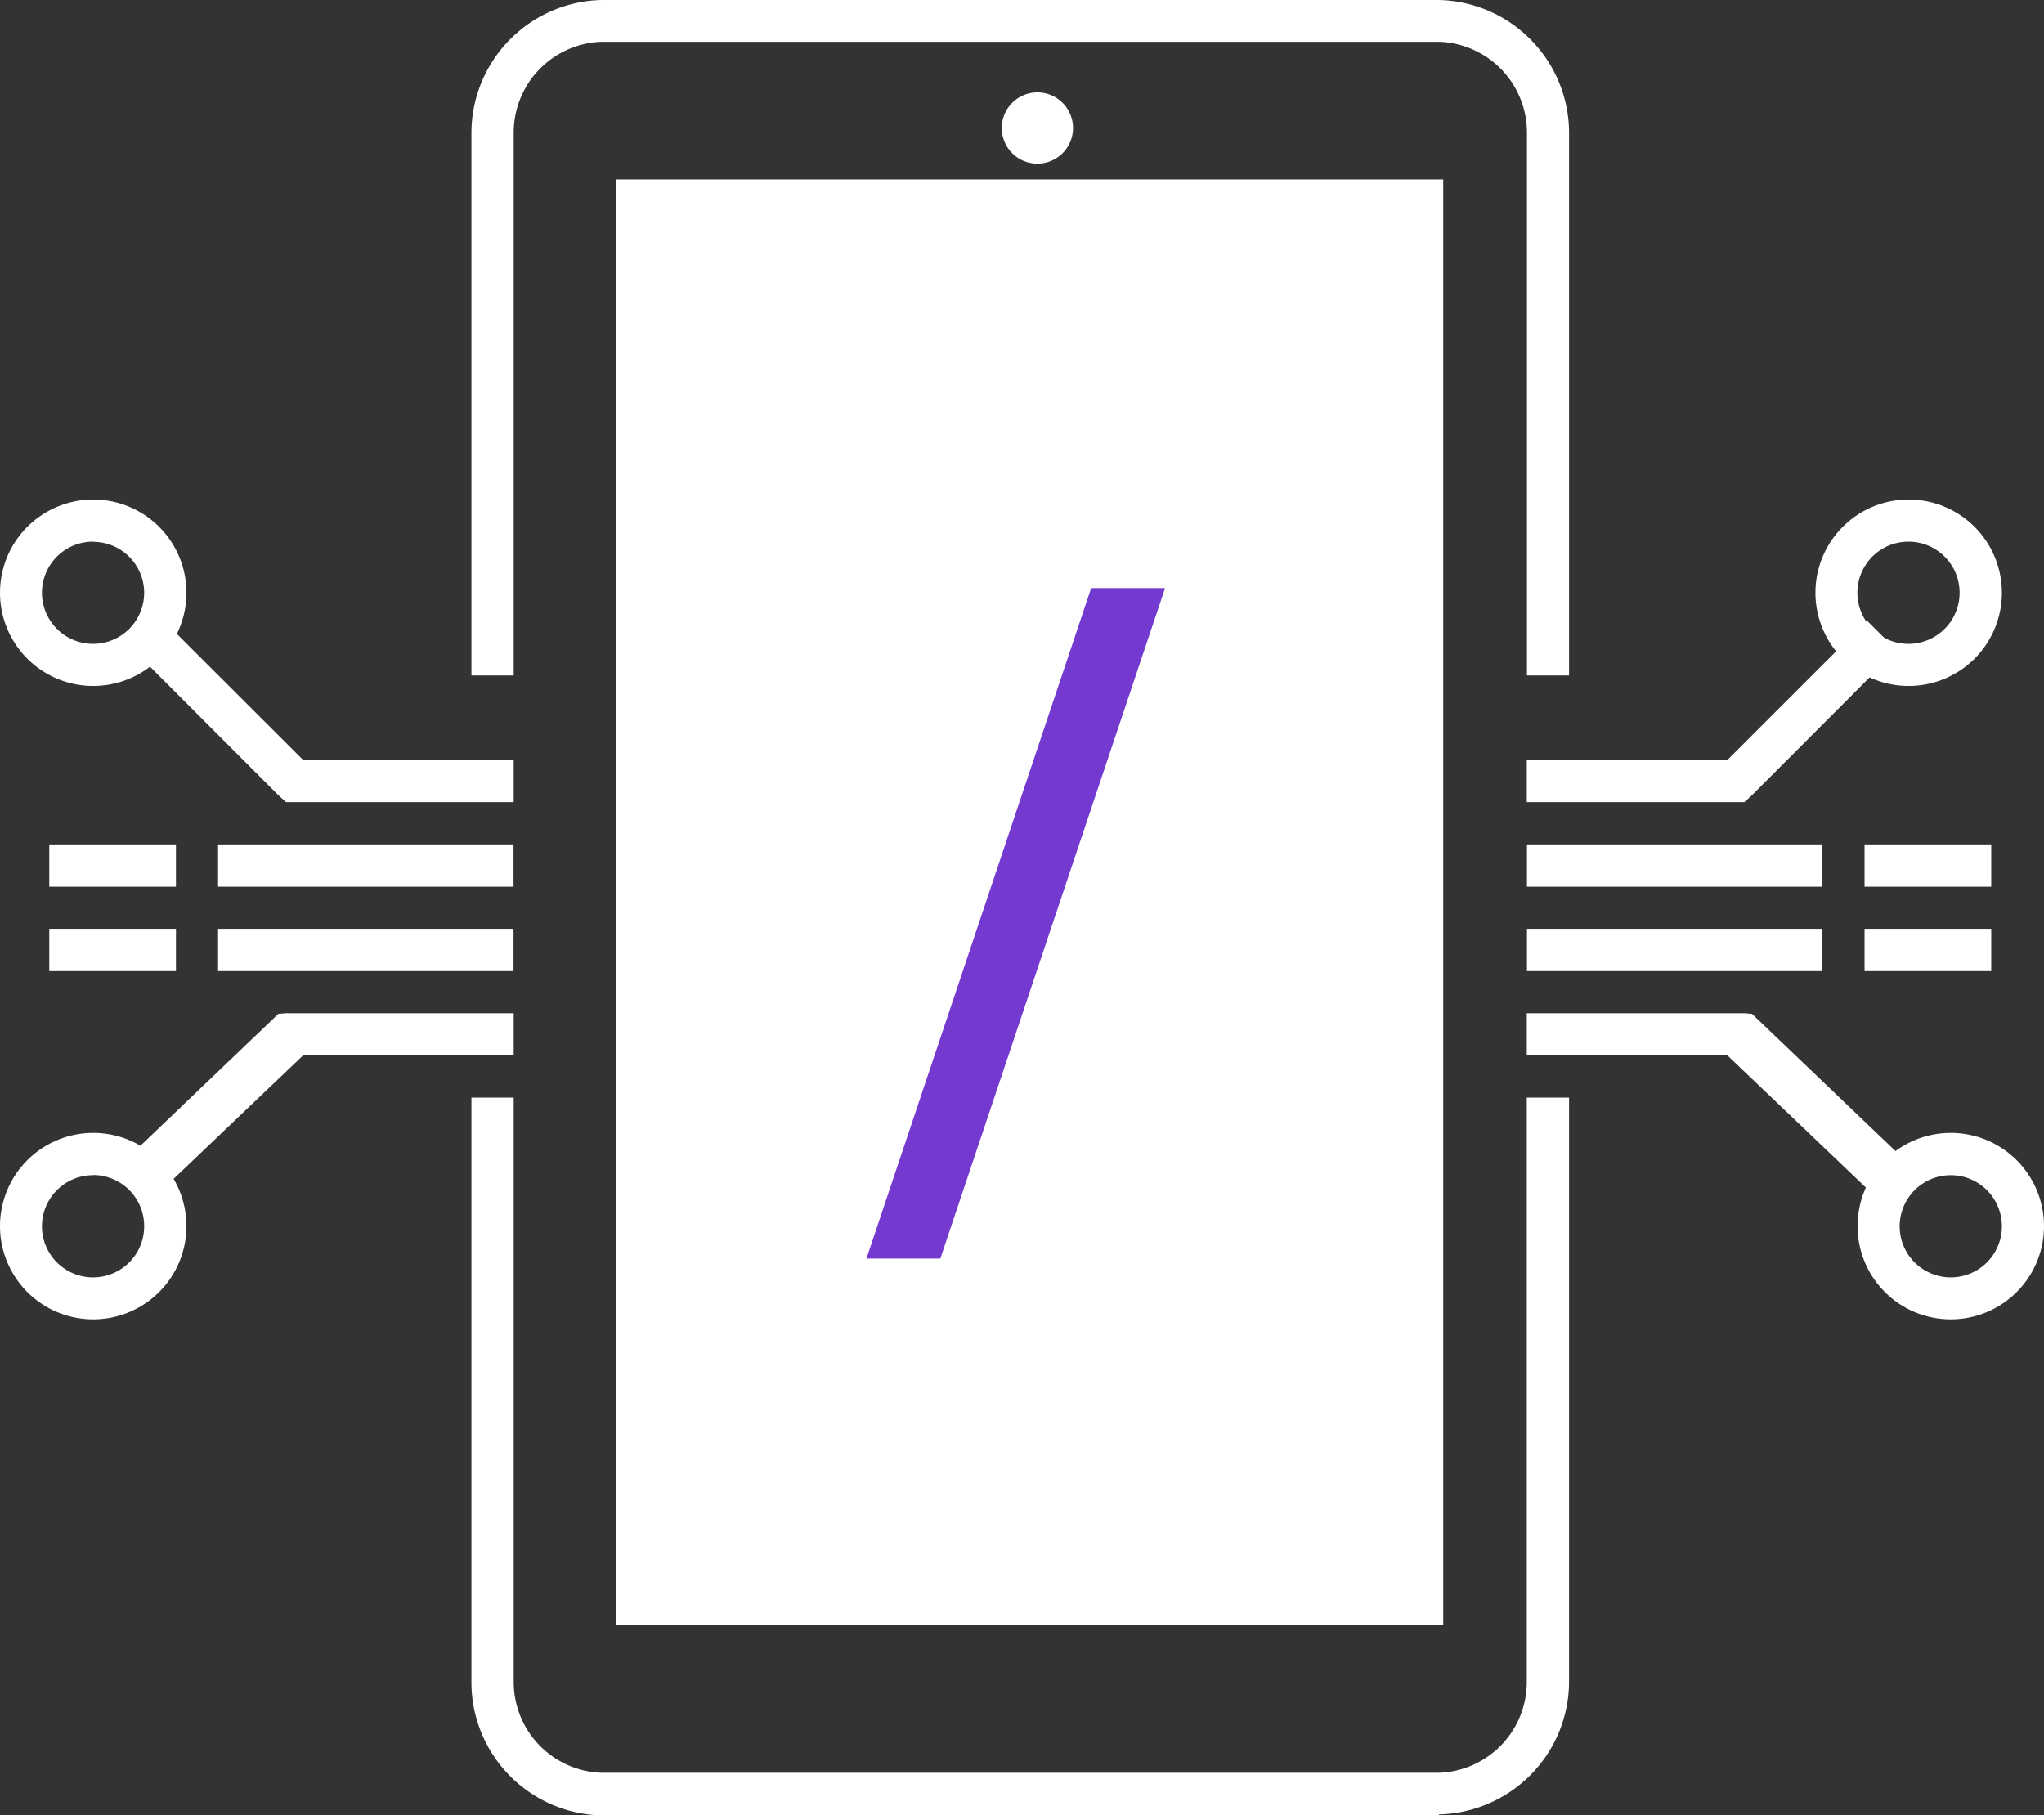 <svg xmlns="http://www.w3.org/2000/svg" viewBox="0 0 122.79 109.06"><rect x="0" y="0" width="122.79" height="109.06" fill="#333333" stroke="none"/><defs><style>.cls-1{fill:#fff;}.cls-2{fill:#743ad0;}</style></defs><title>iot</title><g id="Camada_2" data-name="Camada 2"><g id="conteudo"><path class="cls-1" d="M94.26,40.58H91.73V8a5.46,5.46,0,0,0-5.28-5.49H36.14A5.46,5.46,0,0,0,30.86,8V40.58H28.32V8a8,8,0,0,1,7.82-8H86.44a8,8,0,0,1,7.82,8Z"/><path class="cls-1" d="M86.44,109.06H36.14a8,8,0,0,1-7.82-8V65.94h2.54V101a5.46,5.46,0,0,0,5.28,5.5H86.44a5.46,5.46,0,0,0,5.28-5.5V65.94h2.54V101a8,8,0,0,1-7.82,8"/><rect class="cls-1" x="37.03" y="10.78" width="49.67" height="86.86"/><path class="cls-1" d="M64.46,7.69a2.14,2.14,0,1,1-2.14-2.14,2.14,2.14,0,0,1,2.14,2.14"/><polygon class="cls-1" points="113.94 39.07 112.15 37.28 103.78 45.65 102.45 45.65 91.72 45.65 91.72 48.19 104.41 48.19 104.79 48.19 105.25 47.77 113.94 39.07"/><polygon class="cls-1" points="8.03 39.07 9.82 37.28 18.2 45.65 19.52 45.65 30.86 45.65 30.86 48.19 17.57 48.19 17.18 48.19 16.72 47.77 8.03 39.07"/><polygon class="cls-1" points="113.94 69.22 112.15 71.4 103.78 63.41 102.45 63.41 91.72 63.41 91.72 60.87 104.41 60.87 104.79 60.87 105.25 60.91 113.94 69.22"/><polygon class="cls-1" points="8.03 69.22 9.82 71.4 18.2 63.41 19.52 63.41 30.86 63.41 30.86 60.87 17.57 60.87 17.18 60.87 16.72 60.91 8.03 69.22"/><path class="cls-1" d="M114.66,41.21a5.6,5.6,0,1,1,5.6-5.6,5.6,5.6,0,0,1-5.6,5.6m0-8.67a3.07,3.07,0,1,0,3.06,3.07,3.07,3.07,0,0,0-3.06-3.07"/><path class="cls-1" d="M117.19,79.26a5.6,5.6,0,1,1,5.6-5.6,5.6,5.6,0,0,1-5.6,5.6m0-8.66a3.07,3.07,0,1,0,3.07,3.07,3.07,3.07,0,0,0-3.07-3.07"/><path class="cls-1" d="M5.6,41.21a5.6,5.6,0,1,1,5.6-5.6,5.6,5.6,0,0,1-5.6,5.6m0-8.67a3.07,3.07,0,1,0,3.06,3.07A3.07,3.07,0,0,0,5.6,32.55"/><path class="cls-1" d="M5.6,79.26a5.6,5.6,0,1,1,5.6-5.6,5.6,5.6,0,0,1-5.6,5.6m0-8.66a3.07,3.07,0,1,0,3.06,3.07A3.07,3.07,0,0,0,5.6,70.59"/><rect class="cls-1" x="91.73" y="50.73" width="17.75" height="2.54"/><rect class="cls-1" x="112.01" y="50.73" width="7.61" height="2.54"/><rect class="cls-1" x="91.73" y="55.8" width="17.75" height="2.54"/><rect class="cls-1" x="112.01" y="55.8" width="7.61" height="2.54"/><rect class="cls-1" x="13.1" y="50.73" width="17.75" height="2.54"/><rect class="cls-1" x="2.96" y="50.73" width="7.61" height="2.54"/><rect class="cls-1" x="13.1" y="55.8" width="17.75" height="2.54"/><rect class="cls-1" x="2.96" y="55.8" width="7.61" height="2.54"/><polygon class="cls-2" points="52.05 75.61 65.55 35.33 69.99 35.33 56.49 75.61 52.05 75.61"/></g></g></svg>